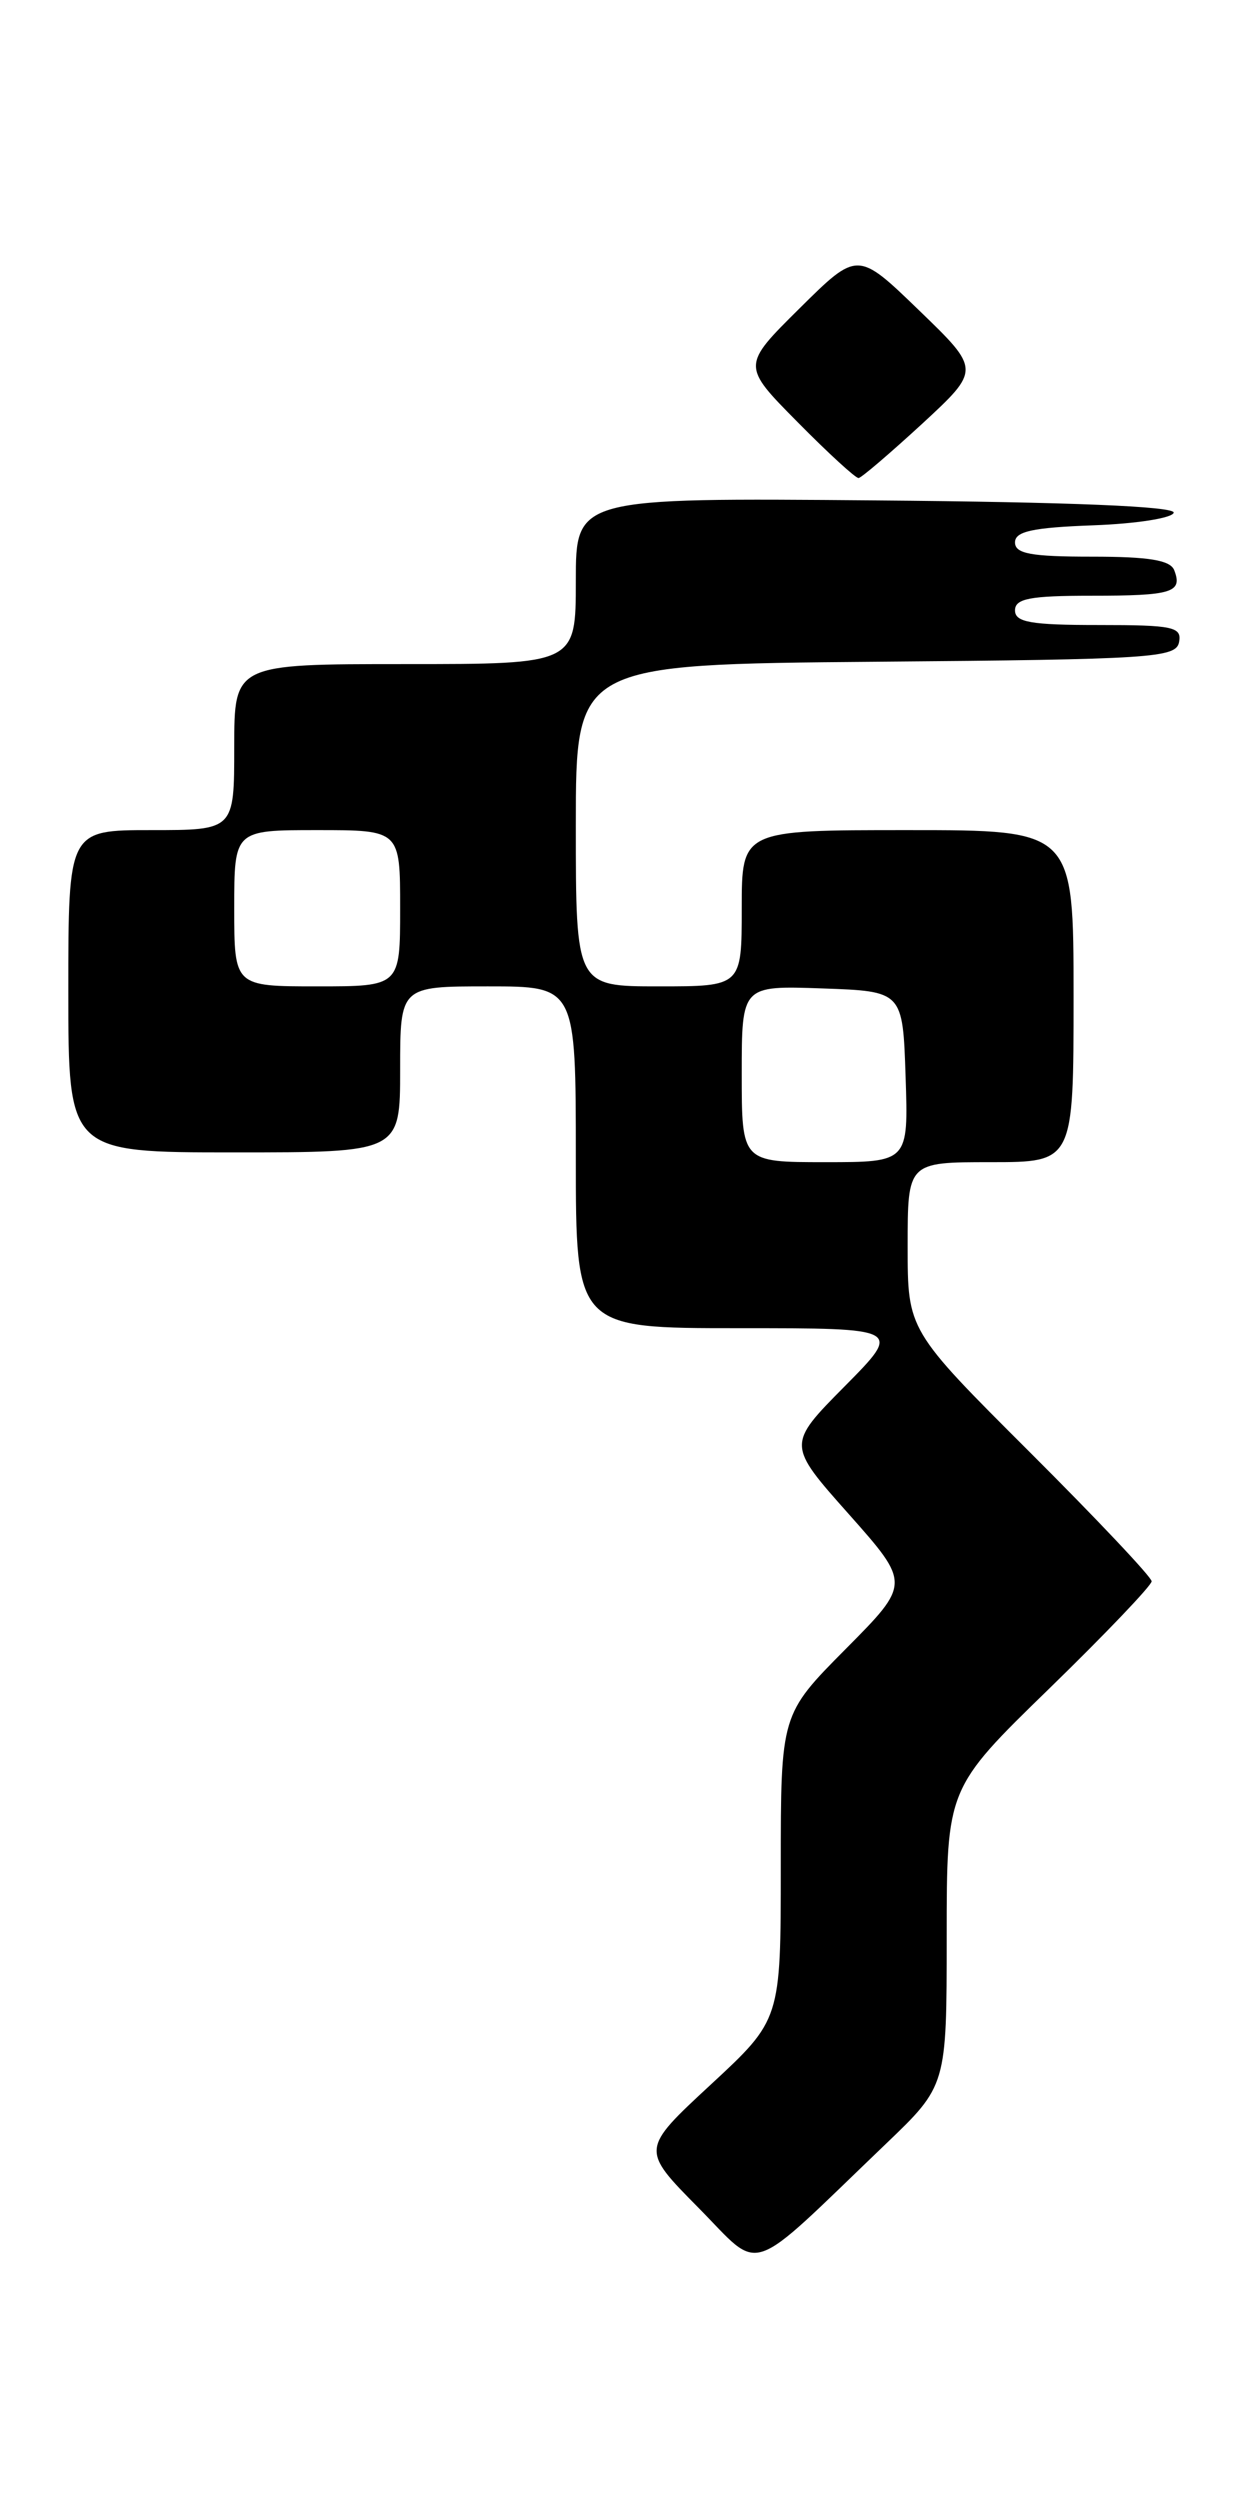 <?xml version="1.0" encoding="UTF-8" standalone="no"?>
<!DOCTYPE svg PUBLIC "-//W3C//DTD SVG 1.1//EN" "http://www.w3.org/Graphics/SVG/1.1/DTD/svg11.dtd" >
<svg xmlns="http://www.w3.org/2000/svg" xmlns:xlink="http://www.w3.org/1999/xlink" version="1.1" viewBox="0 0 129 256">
 <g >
 <path fill="currentColor"
d=" M 90.75 219.54 C 97.00 213.56 97.00 213.56 97.00 198.34 C 97.00 183.12 97.00 183.12 107.50 172.91 C 113.28 167.29 118.00 162.34 118.00 161.92 C 118.00 161.49 112.37 155.53 105.50 148.68 C 93.00 136.21 93.00 136.21 93.00 127.61 C 93.00 119.00 93.00 119.00 101.50 119.00 C 110.00 119.00 110.00 119.00 110.00 102.00 C 110.00 85.00 110.00 85.00 93.00 85.00 C 76.00 85.00 76.00 85.00 76.00 93.00 C 76.00 101.00 76.00 101.00 67.50 101.00 C 59.00 101.00 59.00 101.00 59.00 84.51 C 59.00 68.03 59.00 68.03 89.74 67.76 C 118.09 67.52 120.50 67.36 120.81 65.75 C 121.11 64.19 120.20 64.00 112.57 64.00 C 105.62 64.00 104.00 63.72 104.00 62.50 C 104.00 61.29 105.54 61.00 111.83 61.00 C 120.10 61.00 121.19 60.67 120.32 58.40 C 119.93 57.36 117.74 57.00 111.89 57.00 C 105.64 57.00 104.00 56.70 104.00 55.54 C 104.00 54.41 105.79 54.02 112.01 53.79 C 116.41 53.63 120.12 53.05 120.26 52.50 C 120.41 51.85 109.61 51.41 89.75 51.24 C 59.00 50.97 59.00 50.97 59.00 59.49 C 59.00 68.00 59.00 68.00 41.50 68.00 C 24.00 68.00 24.00 68.00 24.00 76.50 C 24.00 85.00 24.00 85.00 15.50 85.00 C 7.00 85.00 7.00 85.00 7.00 101.50 C 7.00 118.00 7.00 118.00 24.00 118.00 C 41.00 118.00 41.00 118.00 41.00 109.50 C 41.00 101.00 41.00 101.00 50.00 101.00 C 59.00 101.00 59.00 101.00 59.00 118.50 C 59.00 136.00 59.00 136.00 75.72 136.00 C 92.44 136.00 92.44 136.00 86.54 141.96 C 80.64 147.92 80.64 147.92 86.97 155.04 C 93.29 162.16 93.29 162.16 86.65 168.85 C 80.00 175.55 80.00 175.55 80.00 191.18 C 80.00 206.81 80.00 206.81 72.83 213.45 C 65.66 220.09 65.66 220.09 71.54 226.04 C 78.20 232.77 76.26 233.42 90.75 219.54 Z  M 94.49 43.39 C 100.47 37.86 100.47 37.86 94.17 31.78 C 87.87 25.69 87.87 25.69 81.94 31.56 C 76.00 37.44 76.00 37.44 81.72 43.22 C 84.86 46.40 87.68 48.98 87.97 48.95 C 88.26 48.93 91.19 46.42 94.49 43.39 Z  M 76.00 109.96 C 76.00 100.92 76.00 100.92 84.25 101.21 C 92.50 101.50 92.50 101.50 92.79 110.25 C 93.08 119.00 93.08 119.00 84.54 119.00 C 76.00 119.00 76.00 119.00 76.00 109.96 Z  M 24.00 93.00 C 24.00 85.00 24.00 85.00 32.50 85.00 C 41.00 85.00 41.00 85.00 41.00 93.00 C 41.00 101.00 41.00 101.00 32.50 101.00 C 24.00 101.00 24.00 101.00 24.00 93.00 Z "/>
</g>
</svg>